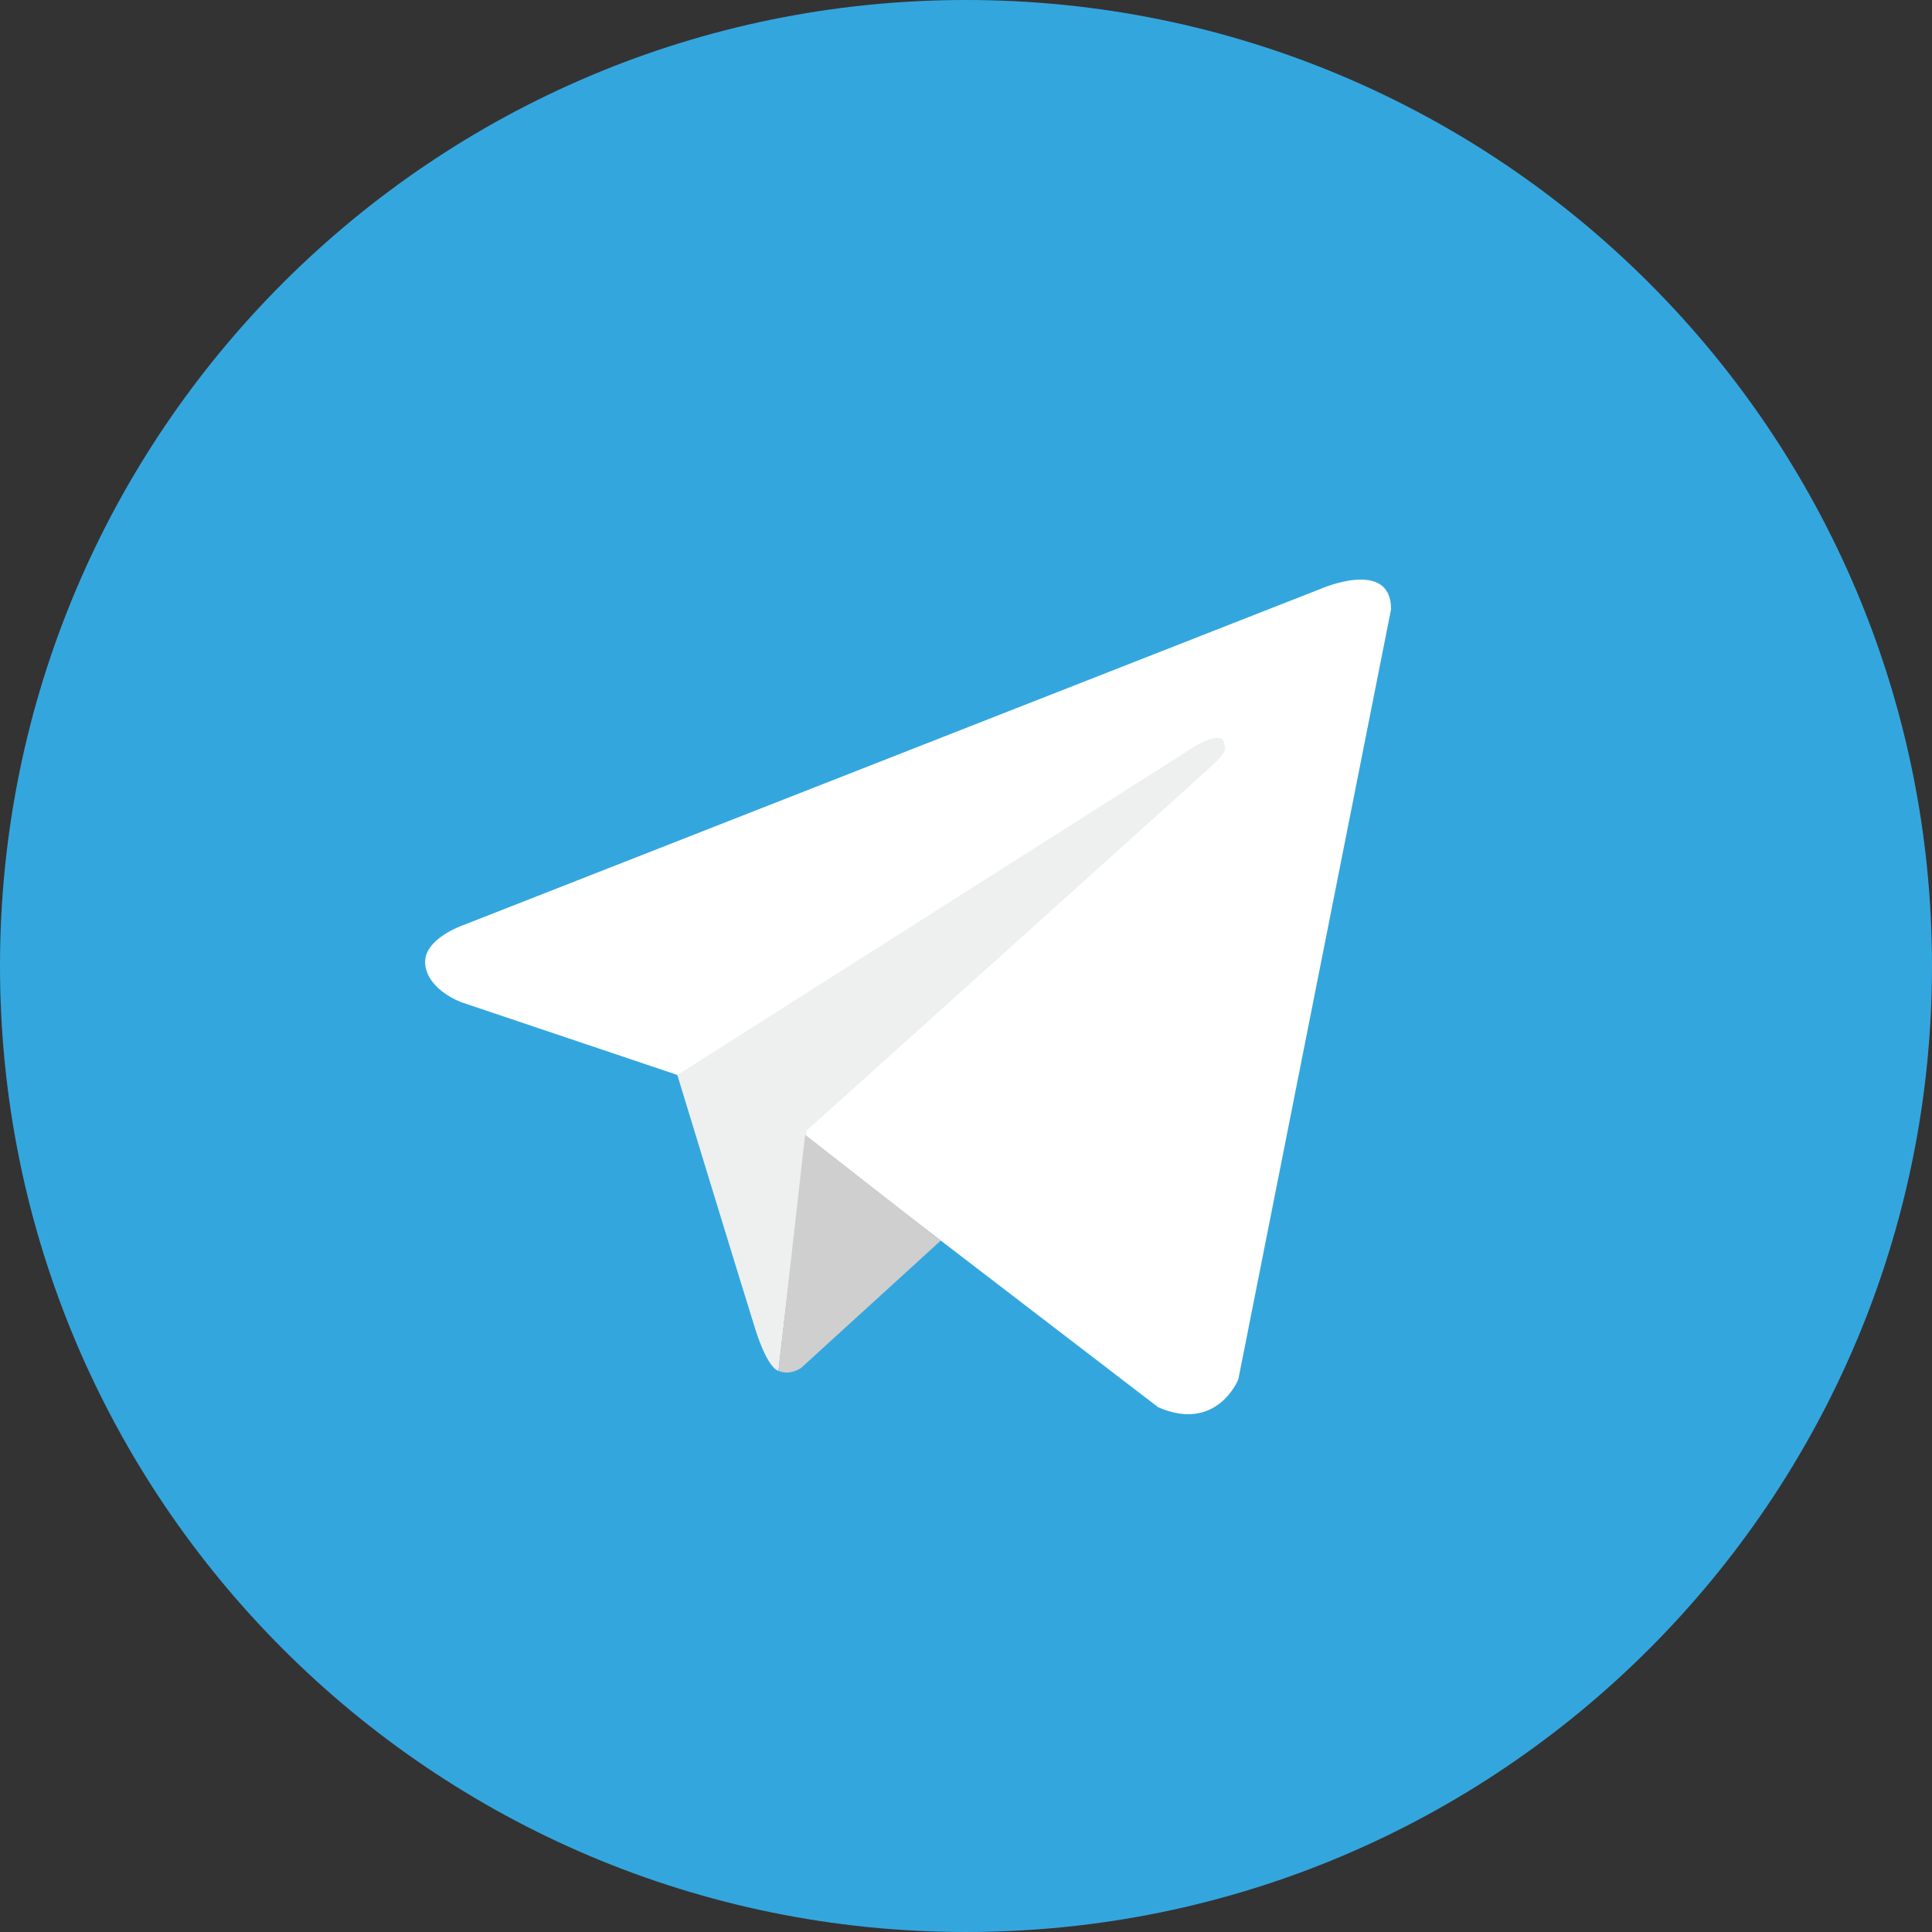 <svg width="50" height="50" viewBox="0 0 50 50" fill="none" xmlns="http://www.w3.org/2000/svg">
<rect x="0" y="0" width="50" height="50" fill="#333333" stroke="none"/>
<path fill-rule="evenodd" clip-rule="evenodd" d="M50 25C50 38.807 38.807 50 25 50C11.193 50 0 38.807 0 25C0 11.193 11.193 0 25 0C38.807 0 50 11.193 50 25Z" fill="#34A6DE"/>
<path fill-rule="evenodd" clip-rule="evenodd" d="M25 0.765L21.046 20.701C21.046 20.701 20.493 22.083 18.972 21.419L9.848 14.424L6.53 12.82L0.945 10.94C0.945 10.94 0.087 10.636 0.005 9.973C-0.078 9.309 0.972 8.949 0.972 8.949L23.175 0.24C23.175 0.24 25 -0.562 25 0.765Z" transform="translate(11.001 15)" fill="white"/>
<path fill-rule="evenodd" clip-rule="evenodd" d="M2.617 16.381C2.617 16.381 2.351 16.356 2.019 15.305C1.687 14.255 0 8.725 0 8.725L13.41 0.209C13.41 0.209 14.185 -0.261 14.157 0.209C14.157 0.209 14.295 0.292 13.881 0.679C13.466 1.066 3.346 10.163 3.346 10.163" transform="translate(17.529 19.096)" fill="#EEEFEF"/>
<path fill-rule="evenodd" clip-rule="evenodd" d="M4.2 2.742L0.591 6.033C0.591 6.033 0.308 6.246 0 6.112L0.691 0" transform="translate(20.146 29.365)" fill="#CFCFCF"/>
</svg>
